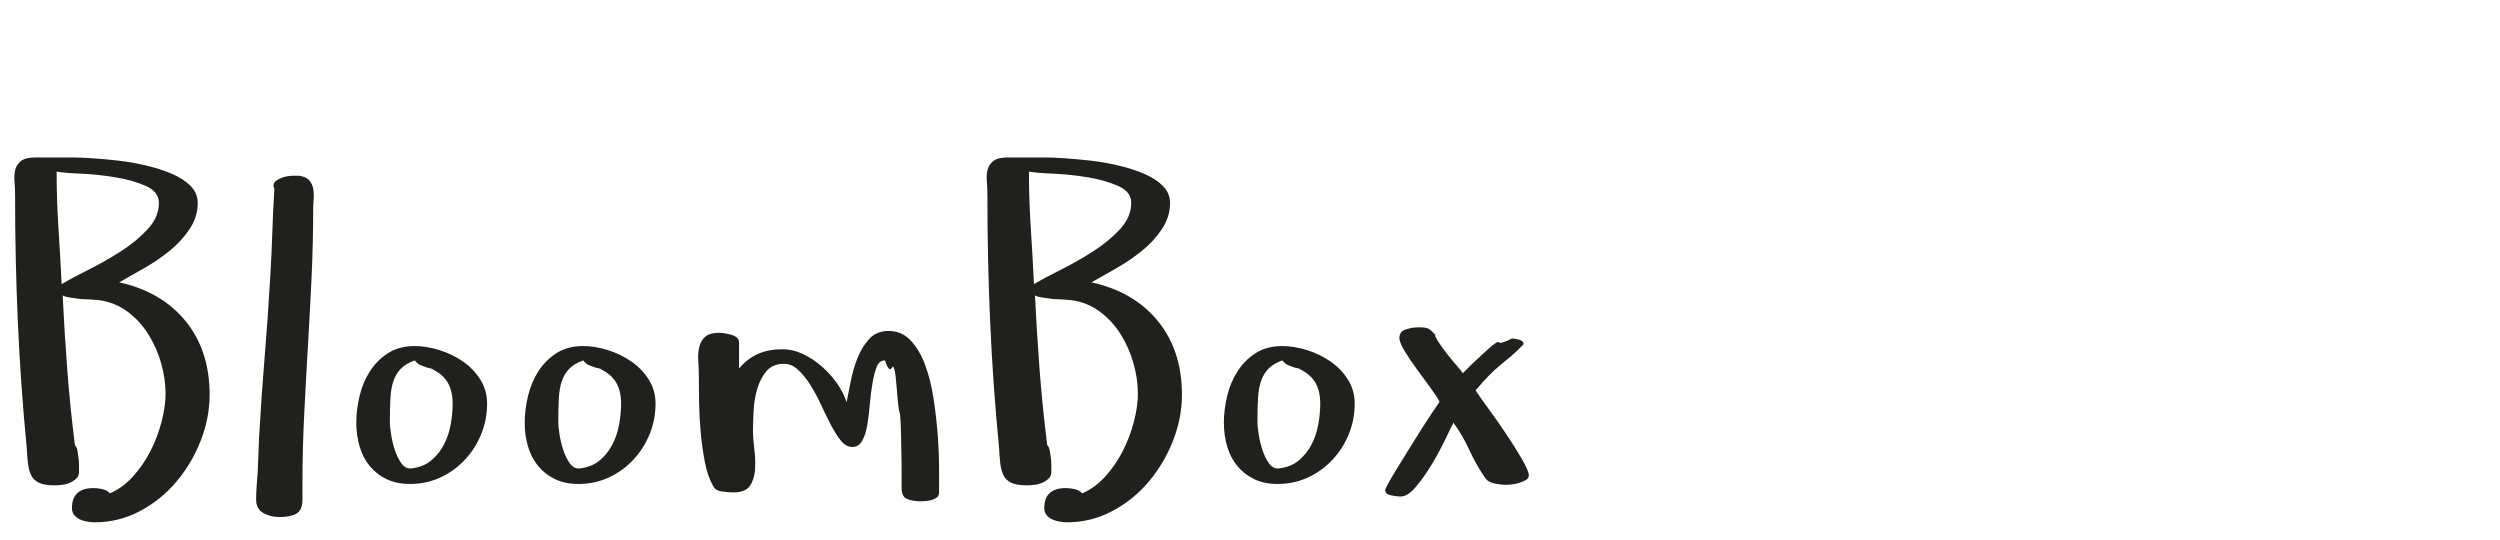 <?xml version="1.0"?>
<svg version="1.1" xmlns="http://www.w3.org/2000/svg" width="278px" height="60px" style=""><path fill="#20201d" d="M1.612,20.161q-0.063-0.774,0.102-1.346t0.66-0.939t1.587-0.368l4.088,0q0.838,0,2.196,0.089t2.92,0.267t3.11,0.546t2.831,0.914t2.082,1.346t0.8,1.892q0,1.549-0.901,2.907t-2.26,2.45t-2.869,1.942t-2.704,1.536q4.723,1.041,7.389,4.316t2.666,8.176q0,2.59-0.99,5.116t-2.704,4.558t-4.062,3.275t-5.04,1.244q-0.355,0-0.8-0.076t-0.812-0.241t-0.635-0.47t-0.267-0.787q0-2.234,2.412-2.234q0.406,0,0.952,0.114t0.851,0.47q1.396-0.584,2.552-1.854t1.955-2.831t1.244-3.275t0.444-3.11q0-1.676-0.495-3.415t-1.435-3.225t-2.311-2.501t-3.148-1.27q-0.457-0.051-1.003-0.076l-1.092-0.051t-1.066-0.152t-0.901-0.406q0.203,4.215,0.521,8.404t0.851,8.404q0.203,0.203,0.279,0.597t0.127,0.838t0.051,0.851l0,0.686q0,0.457-0.305,0.749t-0.724,0.47t-0.889,0.229t-0.825,0.051q-1.143,0-1.752-0.305t-0.863-0.889t-0.33-1.333t-0.127-1.638q-0.686-7.084-0.99-14.016t-0.305-14.016q0-0.838-0.063-1.612z M6.297,19.082q0,3.123,0.203,6.259t0.355,6.259q1.143-0.686,2.996-1.612t3.593-2.044t2.983-2.463t1.244-2.92q0-1.244-1.473-1.892t-3.428-0.965t-3.821-0.394t-2.653-0.229z M28.48,55.543q0-0.736,0.063-1.549t0.114-1.523l0.152-3.809q0.254-4.57,0.622-8.988t0.622-8.938q0.152-2.488,0.229-4.888t0.229-4.888q-0.102-0.203-0.102-0.279q0-0.355,0.267-0.559t0.622-0.343t0.749-0.19t0.597-0.051l0.584,0q0.787,0.102,1.143,0.495t0.457,0.939t0.051,1.168t-0.051,1.155q0,3.682-0.178,7.503t-0.406,7.668t-0.419,7.693t-0.19,7.604l0,1.777q0,1.193-0.673,1.574t-1.866,0.381q-1.041,0-1.828-0.457t-0.787-1.498z M39.618,47.012q0-1.447,0.368-2.983t1.168-2.768t2.019-2.006t2.945-0.774q1.295,0,2.729,0.444t2.628,1.27t1.942,2.019t0.749,2.666q0,1.777-0.647,3.377t-1.815,2.856t-2.729,1.98t-3.39,0.724q-1.498,0-2.615-0.546t-1.866-1.46t-1.117-2.158t-0.368-2.641z M43.35,46.961q0,0.457,0.14,1.346t0.419,1.739t0.724,1.473t1.079,0.571q1.346-0.152,2.222-0.876t1.422-1.765t0.762-2.26t0.216-2.311q0-1.396-0.546-2.336t-1.79-1.523q0,0.051,0.051,0.051t0.051-0.051l-0.635-0.152q-0.254-0.102-0.622-0.229t-0.724-0.559q-0.99,0.355-1.536,0.914t-0.825,1.358t-0.343,1.917t-0.063,2.691z M58.348,47.012q0-1.447,0.368-2.983t1.168-2.768t2.019-2.006t2.945-0.774q1.295,0,2.729,0.444t2.628,1.27t1.942,2.019t0.749,2.666q0,1.777-0.647,3.377t-1.815,2.856t-2.729,1.98t-3.39,0.724q-1.498,0-2.615-0.546t-1.866-1.46t-1.117-2.158t-0.368-2.641z M62.08,46.961q0,0.457,0.14,1.346t0.419,1.739t0.724,1.473t1.079,0.571q1.346-0.152,2.222-0.876t1.422-1.765t0.762-2.26t0.216-2.311q0-1.396-0.546-2.336t-1.79-1.523q0,0.051,0.051,0.051t0.051-0.051l-0.635-0.152q-0.254-0.102-0.622-0.229t-0.724-0.559q-0.99,0.355-1.536,0.914t-0.825,1.358t-0.343,1.917t-0.063,2.691z M77.649,40.169q-0.063-0.851,0.102-1.562t0.66-1.155t1.587-0.444q0.254,0,0.622,0.063t0.724,0.165t0.597,0.305t0.241,0.559l0,2.869q0.99-1.143,2.158-1.638t2.666-0.495q1.143,0,2.26,0.521t2.107,1.384t1.714,1.904t1.054,2.082q0.203-0.939,0.457-2.298t0.749-2.603t1.308-2.133t2.158-0.889q1.447,0,2.438,1.041t1.612,2.704t0.939,3.72t0.47,4.062t0.152,3.745l0,2.729q0,0.305-0.229,0.495t-0.571,0.292t-0.711,0.127t-0.571,0.025q-0.787,0-1.435-0.241t-0.647-1.231l0-2.285t-0.051-2.958t-0.178-3.174t-0.33-2.882t-0.521-2.082t-0.774-0.812q-0.635,0-0.914,0.711t-0.47,1.803t-0.292,2.311t-0.279,2.311t-0.571,1.79t-1.079,0.698q-0.736,0-1.295-0.698t-1.104-1.739t-1.092-2.234t-1.206-2.234q-0.66-1.066-1.422-1.727q-0.686-0.635-1.549-0.609l-0.127,0q-1.143,0.051-1.79,0.825t-0.99,1.892t-0.419,2.399t-0.076,2.247q0,0.914,0.152,2.133q0.102,0.812,0.102,1.549q0,0.381-0.025,0.736q-0.076,1.066-0.571,1.79t-1.841,0.724q-0.508,0-1.27-0.102t-1.016-0.686q-0.584-1.041-0.889-2.628t-0.457-3.275t-0.178-3.352t-0.025-2.856q0-0.838-0.063-1.688z M109.734,20.161q-0.063-0.774,0.102-1.346t0.66-0.939t1.587-0.368l4.088,0q0.838,0,2.196,0.089t2.92,0.267t3.11,0.546t2.831,0.914t2.082,1.346t0.8,1.892q0,1.549-0.901,2.907t-2.26,2.45t-2.869,1.942t-2.704,1.536q4.723,1.041,7.389,4.316t2.666,8.176q0,2.59-0.99,5.116t-2.704,4.558t-4.062,3.275t-5.04,1.244q-0.355,0-0.8-0.076t-0.812-0.241t-0.635-0.47t-0.267-0.787q0-2.234,2.412-2.234q0.406,0,0.952,0.114t0.851,0.47q1.396-0.584,2.552-1.854t1.955-2.831t1.244-3.275t0.444-3.11q0-1.676-0.495-3.415t-1.435-3.225t-2.311-2.501t-3.148-1.27q-0.457-0.051-1.003-0.076l-1.092-0.051t-1.066-0.152t-0.901-0.406q0.203,4.215,0.521,8.404t0.851,8.404q0.203,0.203,0.279,0.597t0.127,0.838t0.051,0.851l0,0.686q0,0.457-0.305,0.749t-0.724,0.47t-0.889,0.229t-0.825,0.051q-1.143,0-1.752-0.305t-0.863-0.889t-0.33-1.333t-0.127-1.638q-0.686-7.084-0.99-14.016t-0.305-14.016q0-0.838-0.063-1.612z M114.419,19.082q0,3.123,0.203,6.259t0.355,6.259q1.143-0.686,2.996-1.612t3.593-2.044t2.983-2.463t1.244-2.92q0-1.244-1.473-1.892t-3.428-0.965t-3.821-0.394t-2.653-0.229z M136.094,47.012q0-1.447,0.368-2.983t1.168-2.768t2.019-2.006t2.945-0.774q1.295,0,2.729,0.444t2.628,1.27t1.942,2.019t0.749,2.666q0,1.777-0.647,3.377t-1.815,2.856t-2.729,1.98t-3.39,0.724q-1.498,0-2.615-0.546t-1.866-1.46t-1.117-2.158t-0.368-2.641z M139.827,46.961q0,0.457,0.14,1.346t0.419,1.739t0.724,1.473t1.079,0.571q1.346-0.152,2.222-0.876t1.422-1.765t0.762-2.26t0.216-2.311q0-1.396-0.546-2.336t-1.79-1.523q0,0.051,0.051,0.051t0.051-0.051l-0.635-0.152q-0.254-0.102-0.622-0.229t-0.724-0.559q-0.99,0.355-1.536,0.914t-0.825,1.358t-0.343,1.917t-0.063,2.691z M154.037,54.502q0-0.152,0.368-0.812t0.939-1.587t1.244-2.019t1.346-2.158t1.257-1.93t0.889-1.32q-0.305-0.584-1.041-1.6t-1.511-2.057t-1.346-2.006t-0.571-1.422q0-0.736,0.724-0.965t1.409-0.229q0.736,0,1.041,0.127t0.812,0.711q-0.051,0.152,0.368,0.8t0.99,1.371t1.092,1.32t0.622,0.774l1.117-1.117t1.384-1.282t1.511-1.041t1.447-0.419q0.254,0,0.774,0.127t0.521,0.508q-0.736,0.787-1.346,1.295t-1.244,1.028t-1.27,1.168t-1.473,1.638q0.355,0.584,1.346,1.93t2.006,2.856t1.79,2.844t0.774,1.841q0,0.305-0.317,0.495t-0.724,0.317t-0.825,0.178t-0.622,0.051q-0.584,0-1.333-0.152t-1.079-0.686q-0.99-1.447-1.714-3.034t-1.765-3.034q-0.203,0.355-0.825,1.676t-1.485,2.78t-1.815,2.603t-1.739,1.143l-0.051,0q-0.355,0-1.016-0.127t-0.66-0.584z"/><path fill="#" d=""/></svg>
